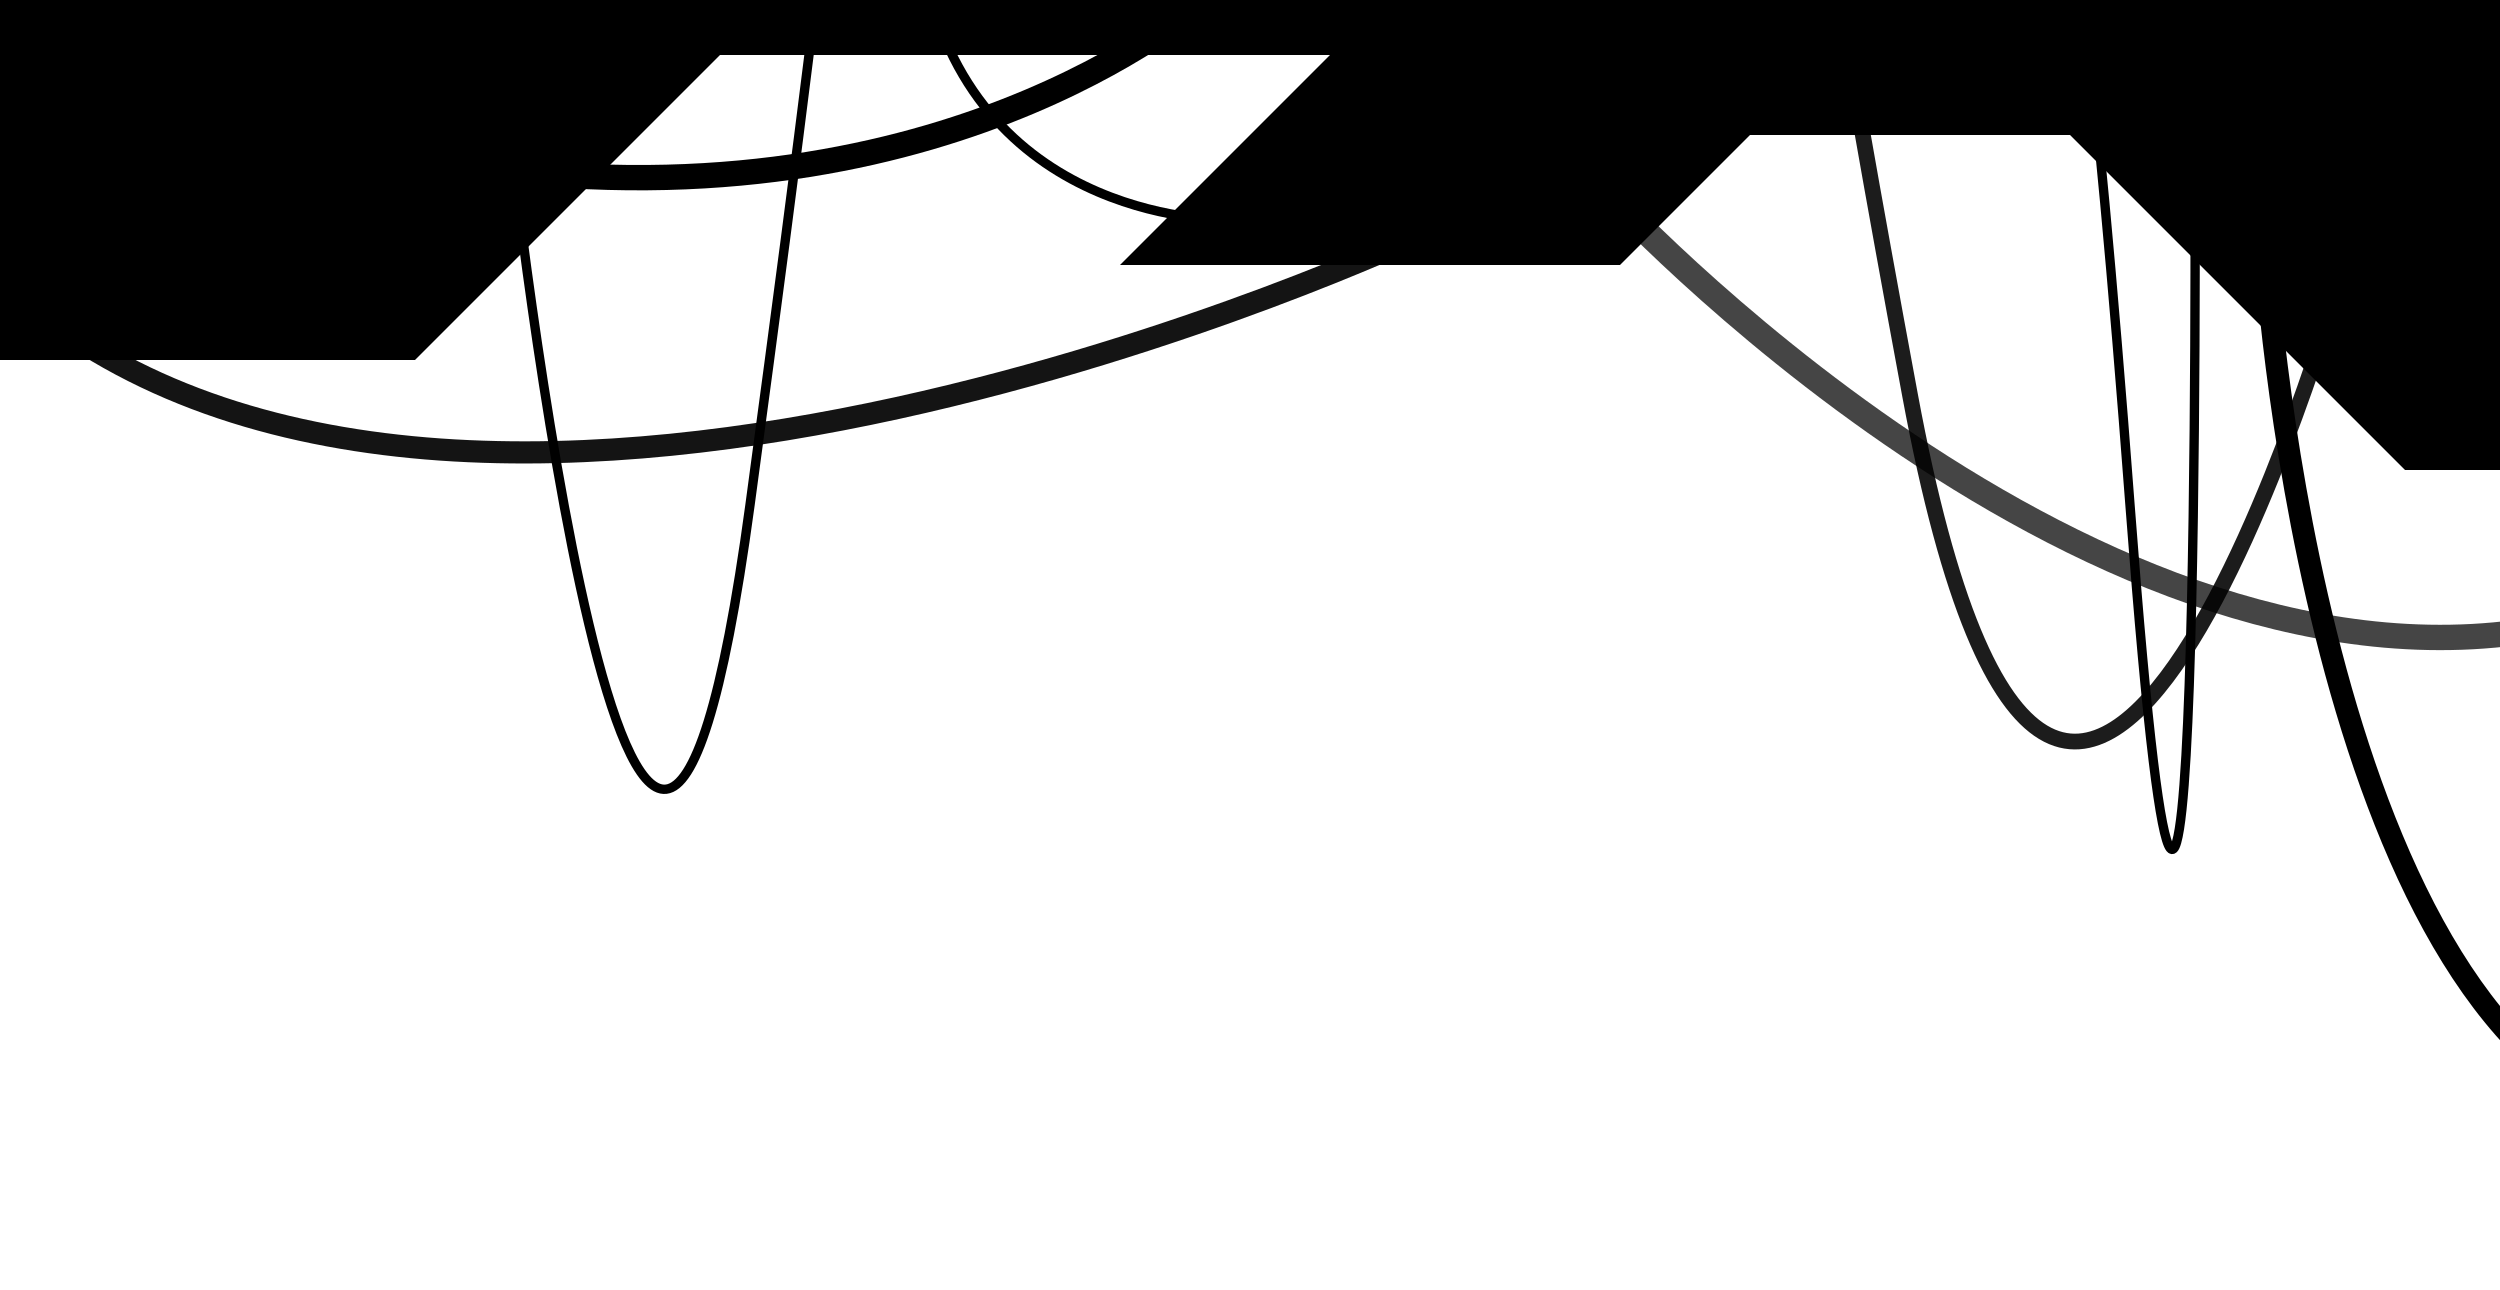 <svg xmlns="http://www.w3.org/2000/svg" width="500" height="258" viewBox="0 0 500 258">
  <defs>
    <style>
      .cls-1, .cls-2, .cls-3, .cls-4, .cls-5, .cls-6, .cls-7 {
        fill-rule: evenodd;
      }

      .cls-2, .cls-3, .cls-4, .cls-5, .cls-6, .cls-7 {
        fill: none;
        stroke: #000;
      }

      .cls-2 {
        stroke-width: 3.15px;
        opacity: 0.89;
      }

      .cls-3 {
        stroke-width: 1.87px;
      }

      .cls-4, .cls-5 {
        stroke-width: 4.43px;
      }

      .cls-5 {
        opacity: 0.92;
      }

      .cls-6, .cls-7 {
        stroke-width: 5.07px;
      }

      .cls-7 {
        opacity: 0.73;
      }
    </style>
  </defs>
  <path class="cls-1" d="M-37,72H83l61-61H266L224,53H324l26-26h64l67,67h19V-22H-39Z"/>
  <path class="cls-2" d="M468,56s-54.741,191.4-86,23S366-36,366-36"/>
  <path class="cls-3" d="M439,32s1.249,257.265-13,69S404-46,404-46"/>
  <path class="cls-4" d="M453,50s8.859,147.086,71,173-1-93-1-93"/>
  <path class="cls-5" d="M284,47S97.483,134.7,6,61"/>
  <path class="cls-3" d="M102,27s26.055,236.135,48,74S167-43,167-43"/>
  <path class="cls-3" d="M246,44s-50.191,1.3-61-49"/>
  <path class="cls-6" d="M242-1S192.447,44.344,101,34"/>
  <path class="cls-7" d="M321,38s97.816,107.015,191,87"/>
</svg>
